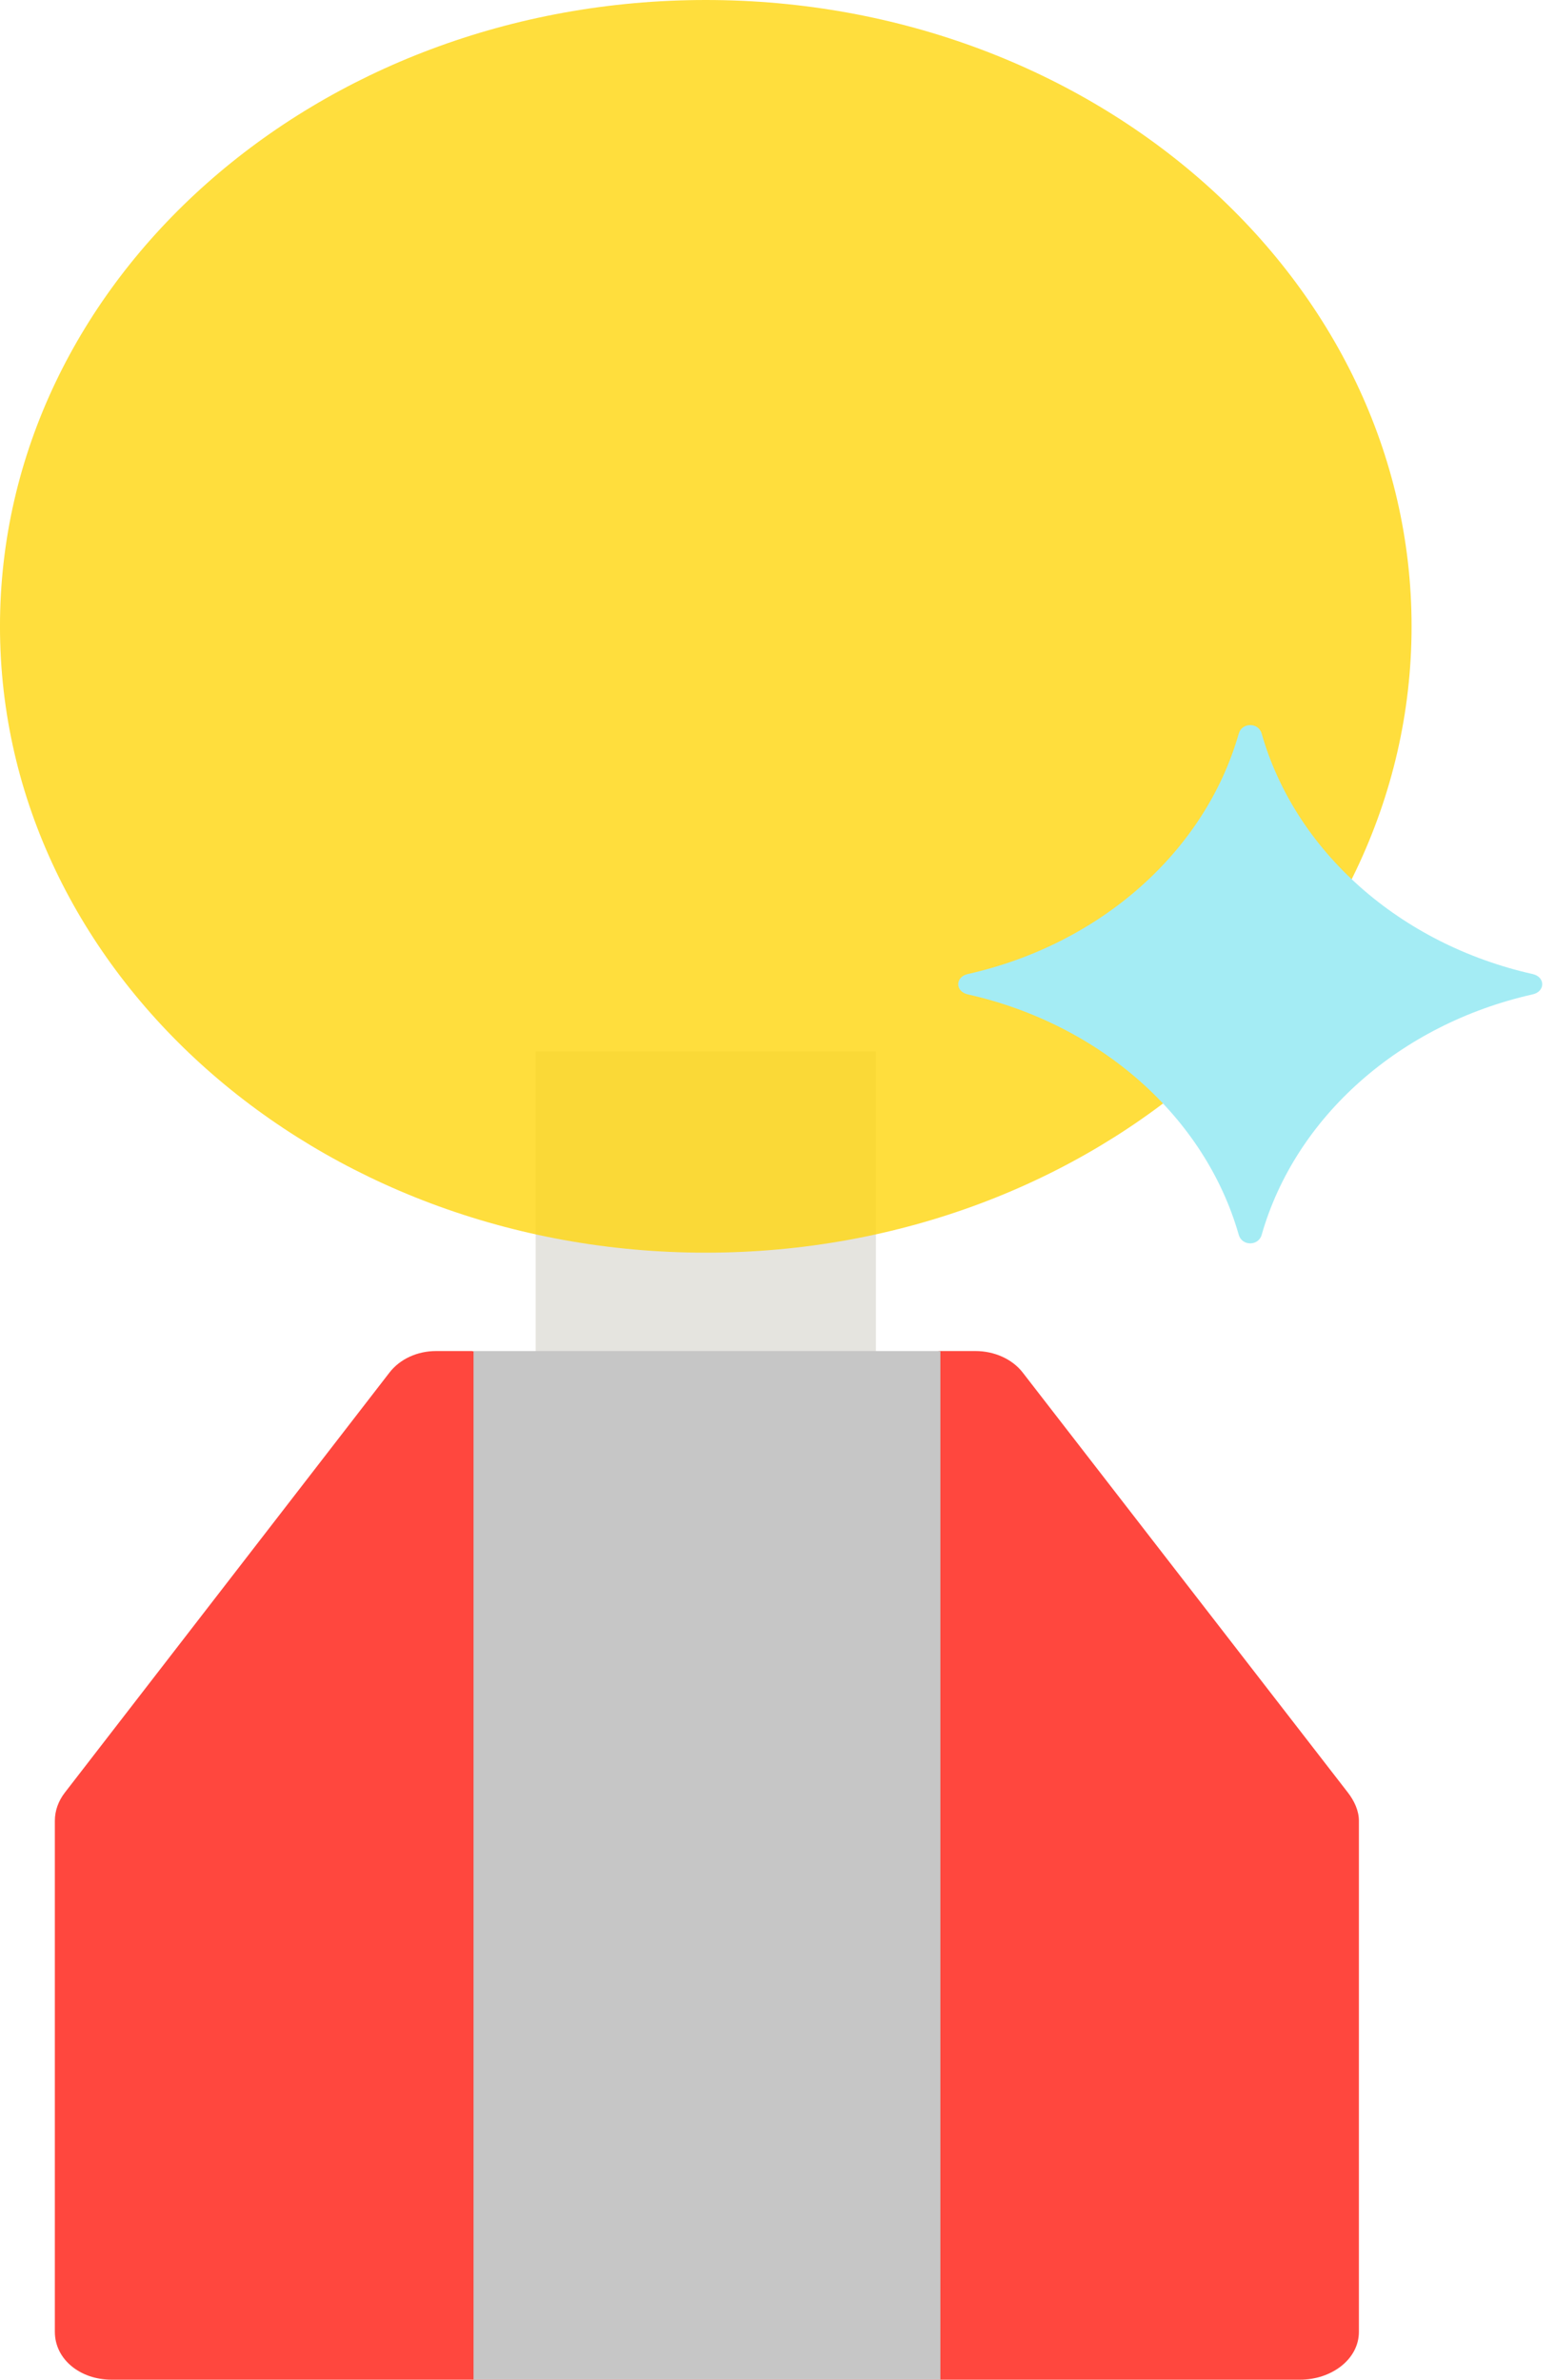 <svg width="98" height="150" viewBox="0 0 98 150" fill="none" xmlns="http://www.w3.org/2000/svg">
<path d="M55.203 94.609H33.76V66.273H55.203V94.609Z" fill="#E5E4DF"/>
<path d="M7.031 150H81.931C83.897 150 85.641 148.726 85.641 146.981V114.769C85.641 114.132 85.348 113.509 84.942 112.984L64.456 86.518C63.792 85.658 62.656 85.161 61.483 85.161H59.222L44.109 87.731L29.74 85.161L27.48 85.161C26.307 85.161 25.208 85.658 24.545 86.518L4.088 112.991C3.681 113.517 3.457 114.132 3.457 114.769V146.981C3.457 148.726 5.066 150 7.031 150Z" fill="#FF473E"/>
<path d="M59.266 150H29.842L29.842 85.161H59.266L59.266 150Z" fill="#C6C6C6"/>
<path d="M44.48 -0C19.914 -0 -0.001 17.675 -0.001 39.48C-0.001 61.284 19.914 78.96 44.48 78.96C69.046 78.96 88.961 61.284 88.961 39.48C88.961 17.675 69.046 -0 44.48 -0Z" fill="#FFD60D" fill-opacity="0.8"/>
<path d="M96.591 61.397C88.222 59.516 81.634 53.668 79.513 46.24C79.31 45.525 78.274 45.525 78.07 46.24C75.95 53.668 69.361 59.516 60.992 61.397C60.187 61.578 60.187 62.498 60.992 62.679C69.361 64.561 75.95 70.409 78.07 77.837C78.274 78.552 79.31 78.552 79.513 77.837C81.634 70.409 88.222 64.561 96.591 62.679C97.397 62.498 97.396 61.578 96.591 61.397Z" fill="#A4ECF4"/>
</svg>
